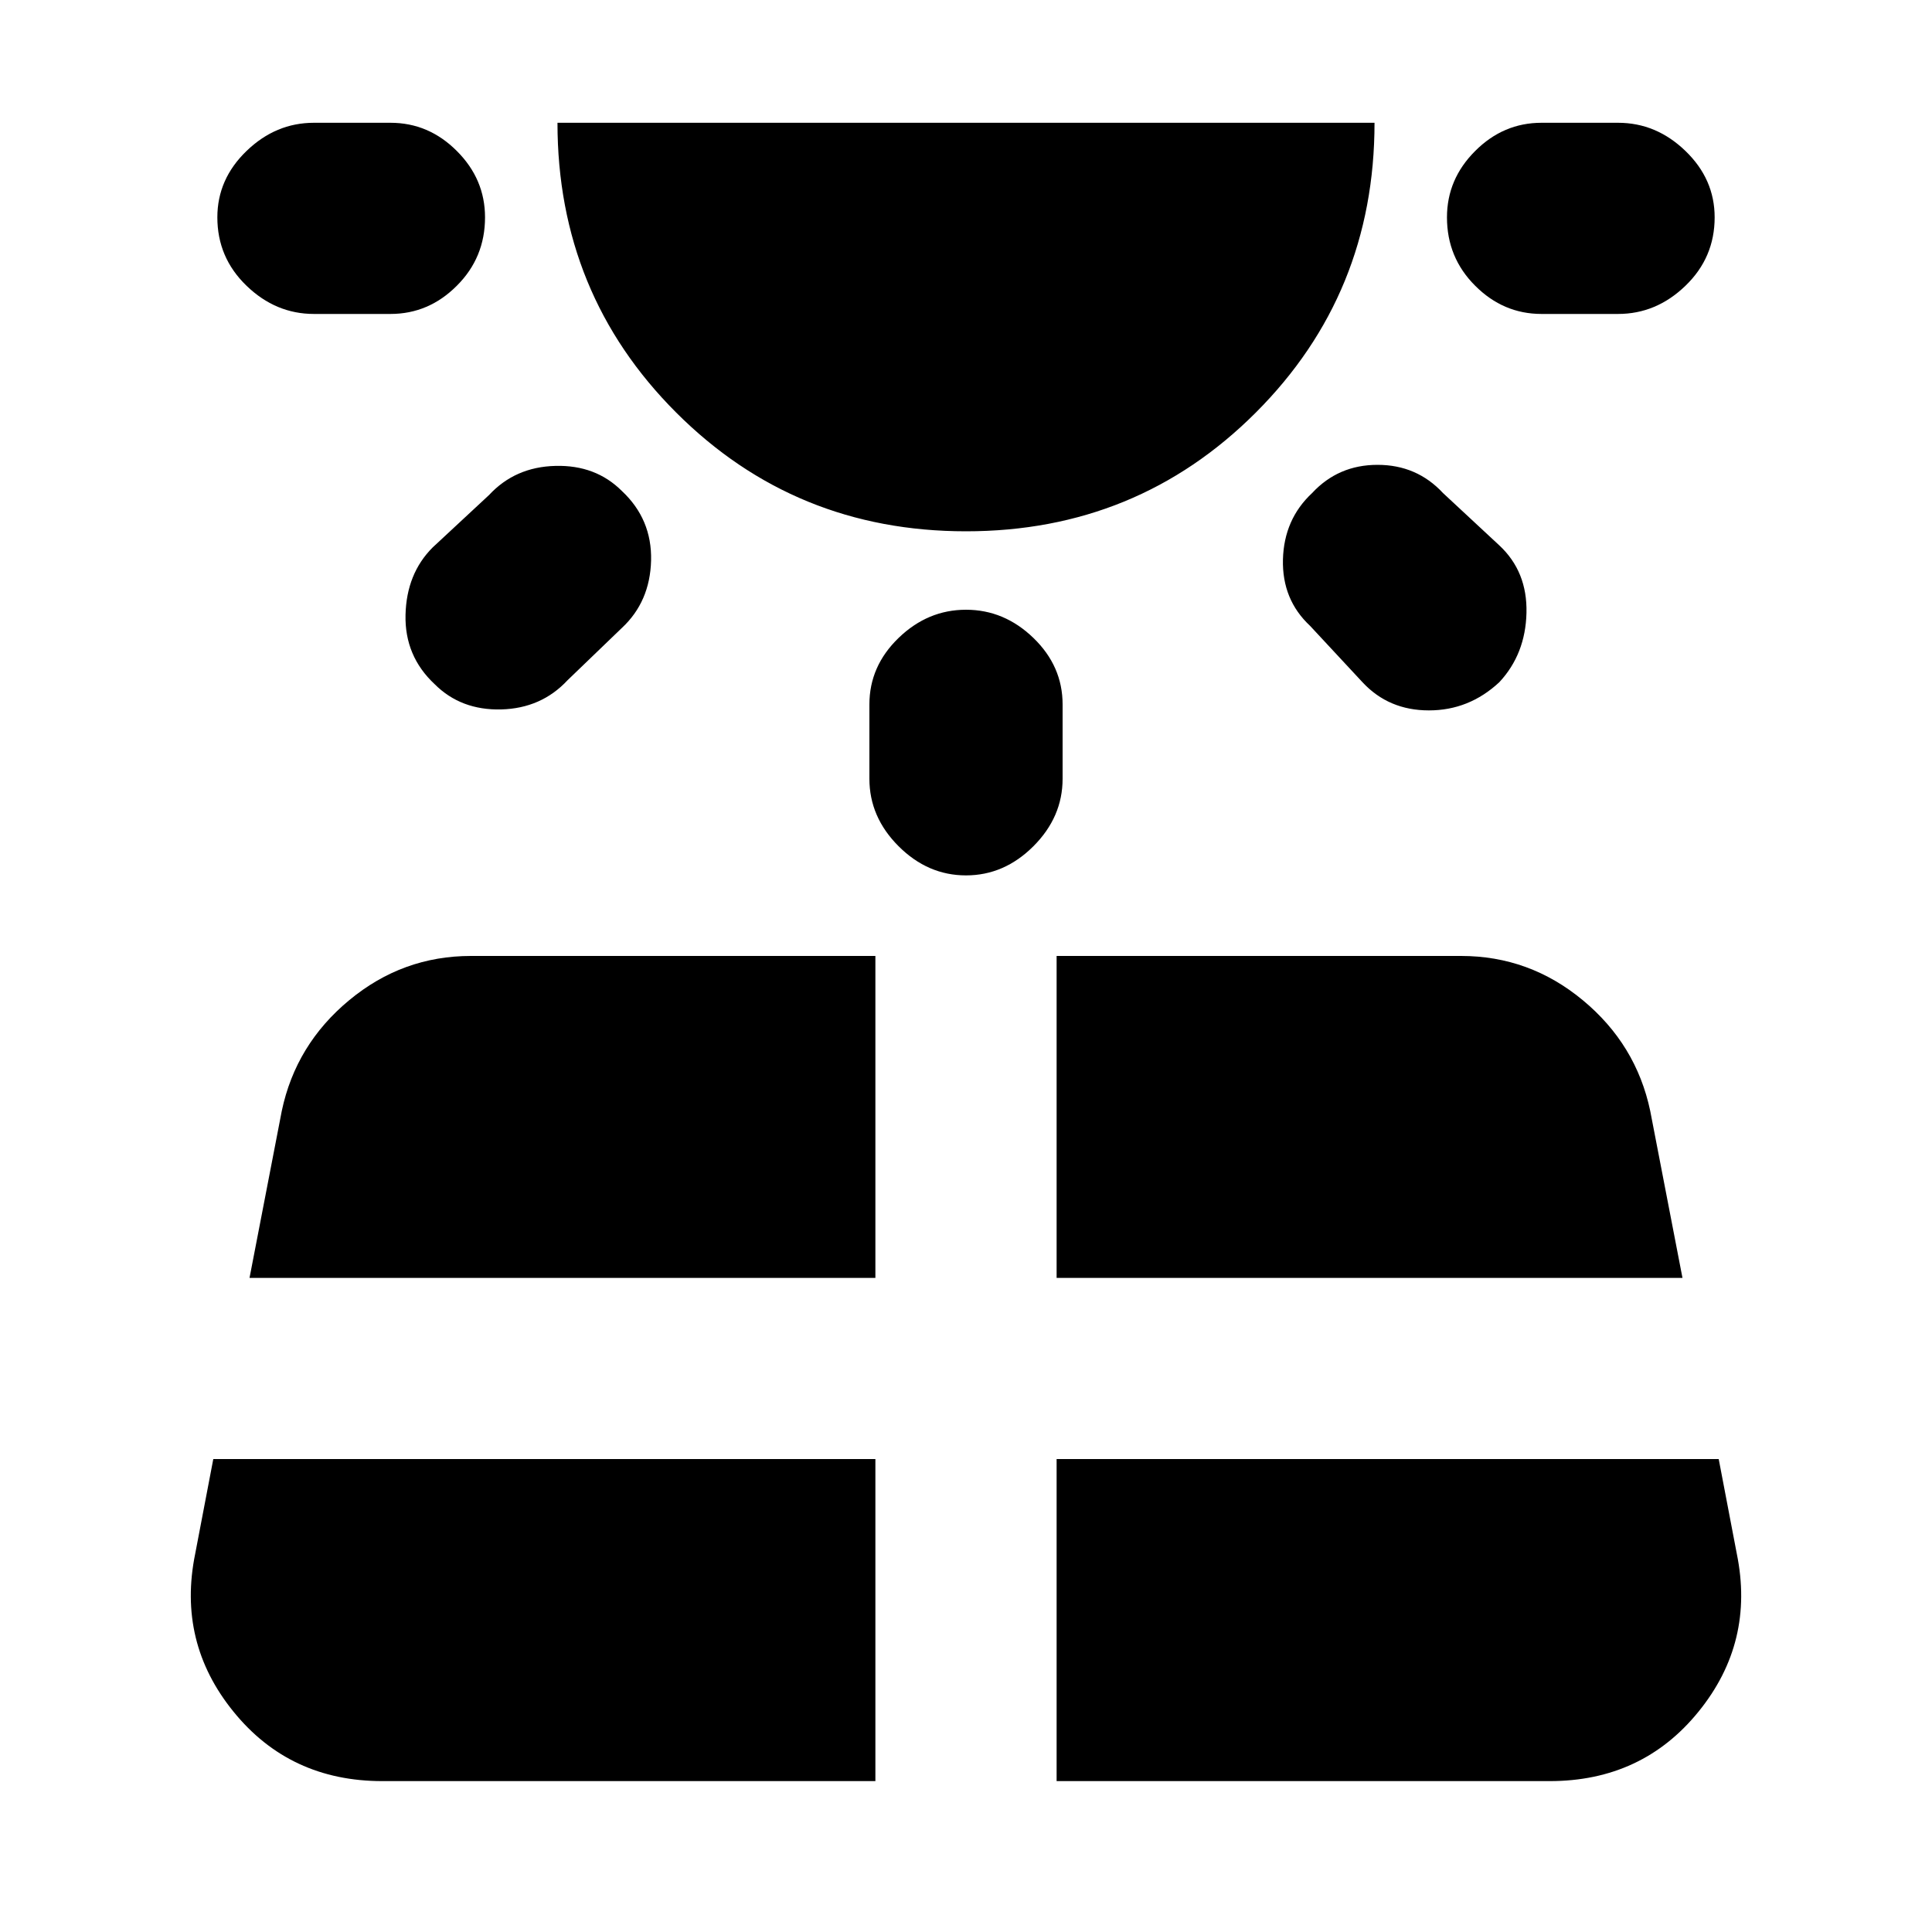 <svg xmlns="http://www.w3.org/2000/svg" height="20" width="20"><path d="M5.021 2.25q0 .417-.292.708-.291.292-.687.292H3.25q-.396 0-.698-.292-.302-.291-.302-.708 0-.396.302-.687.302-.292.698-.292h.792q.396 0 .687.292.292.291.292.687ZM3.958 18.438h5.104v-3.334H2.208l-.187.979q-.188.917.396 1.636.583.719 1.541.719Zm2.48-13.355q.312.292.302.719-.011.427-.302.698l-.563.542q-.271.291-.687.302-.417.01-.688-.261-.312-.291-.302-.718.01-.427.281-.698l.583-.542q.271-.292.688-.302.417-.011.688.26Zm-3.855 8.146h6.479V9.896H4.875q-.708 0-1.26.458-.553.458-.698 1.146ZM10 5.5q-1.771 0-3-1.229t-1.229-3h8.458q0 1.771-1.229 3T10 5.5Zm0 .812q.396 0 .698.292.302.292.302.688v.77q0 .396-.302.698-.302.302-.698.302-.396 0-.698-.302Q9 8.458 9 8.062v-.77q0-.396.302-.688.302-.292.698-.292Zm.938 12.126h5.104q.958 0 1.541-.719.584-.719.396-1.636l-.187-.979h-6.854Zm0-5.209h6.479l-.334-1.729q-.145-.688-.698-1.146-.552-.458-1.26-.458h-4.187Zm2.645-8.125q.271-.292.677-.292.407 0 .678.292l.583.542q.291.271.281.698-.01.427-.281.718-.313.292-.729.292-.417 0-.688-.292l-.542-.583q-.291-.271-.281-.687.011-.417.302-.688ZM17.75 2.25q0 .417-.302.708-.302.292-.698.292h-.792q-.396 0-.687-.292-.292-.291-.292-.708 0-.396.292-.687.291-.292.687-.292h.792q.396 0 .698.292.302.291.302.687Z"/></svg>